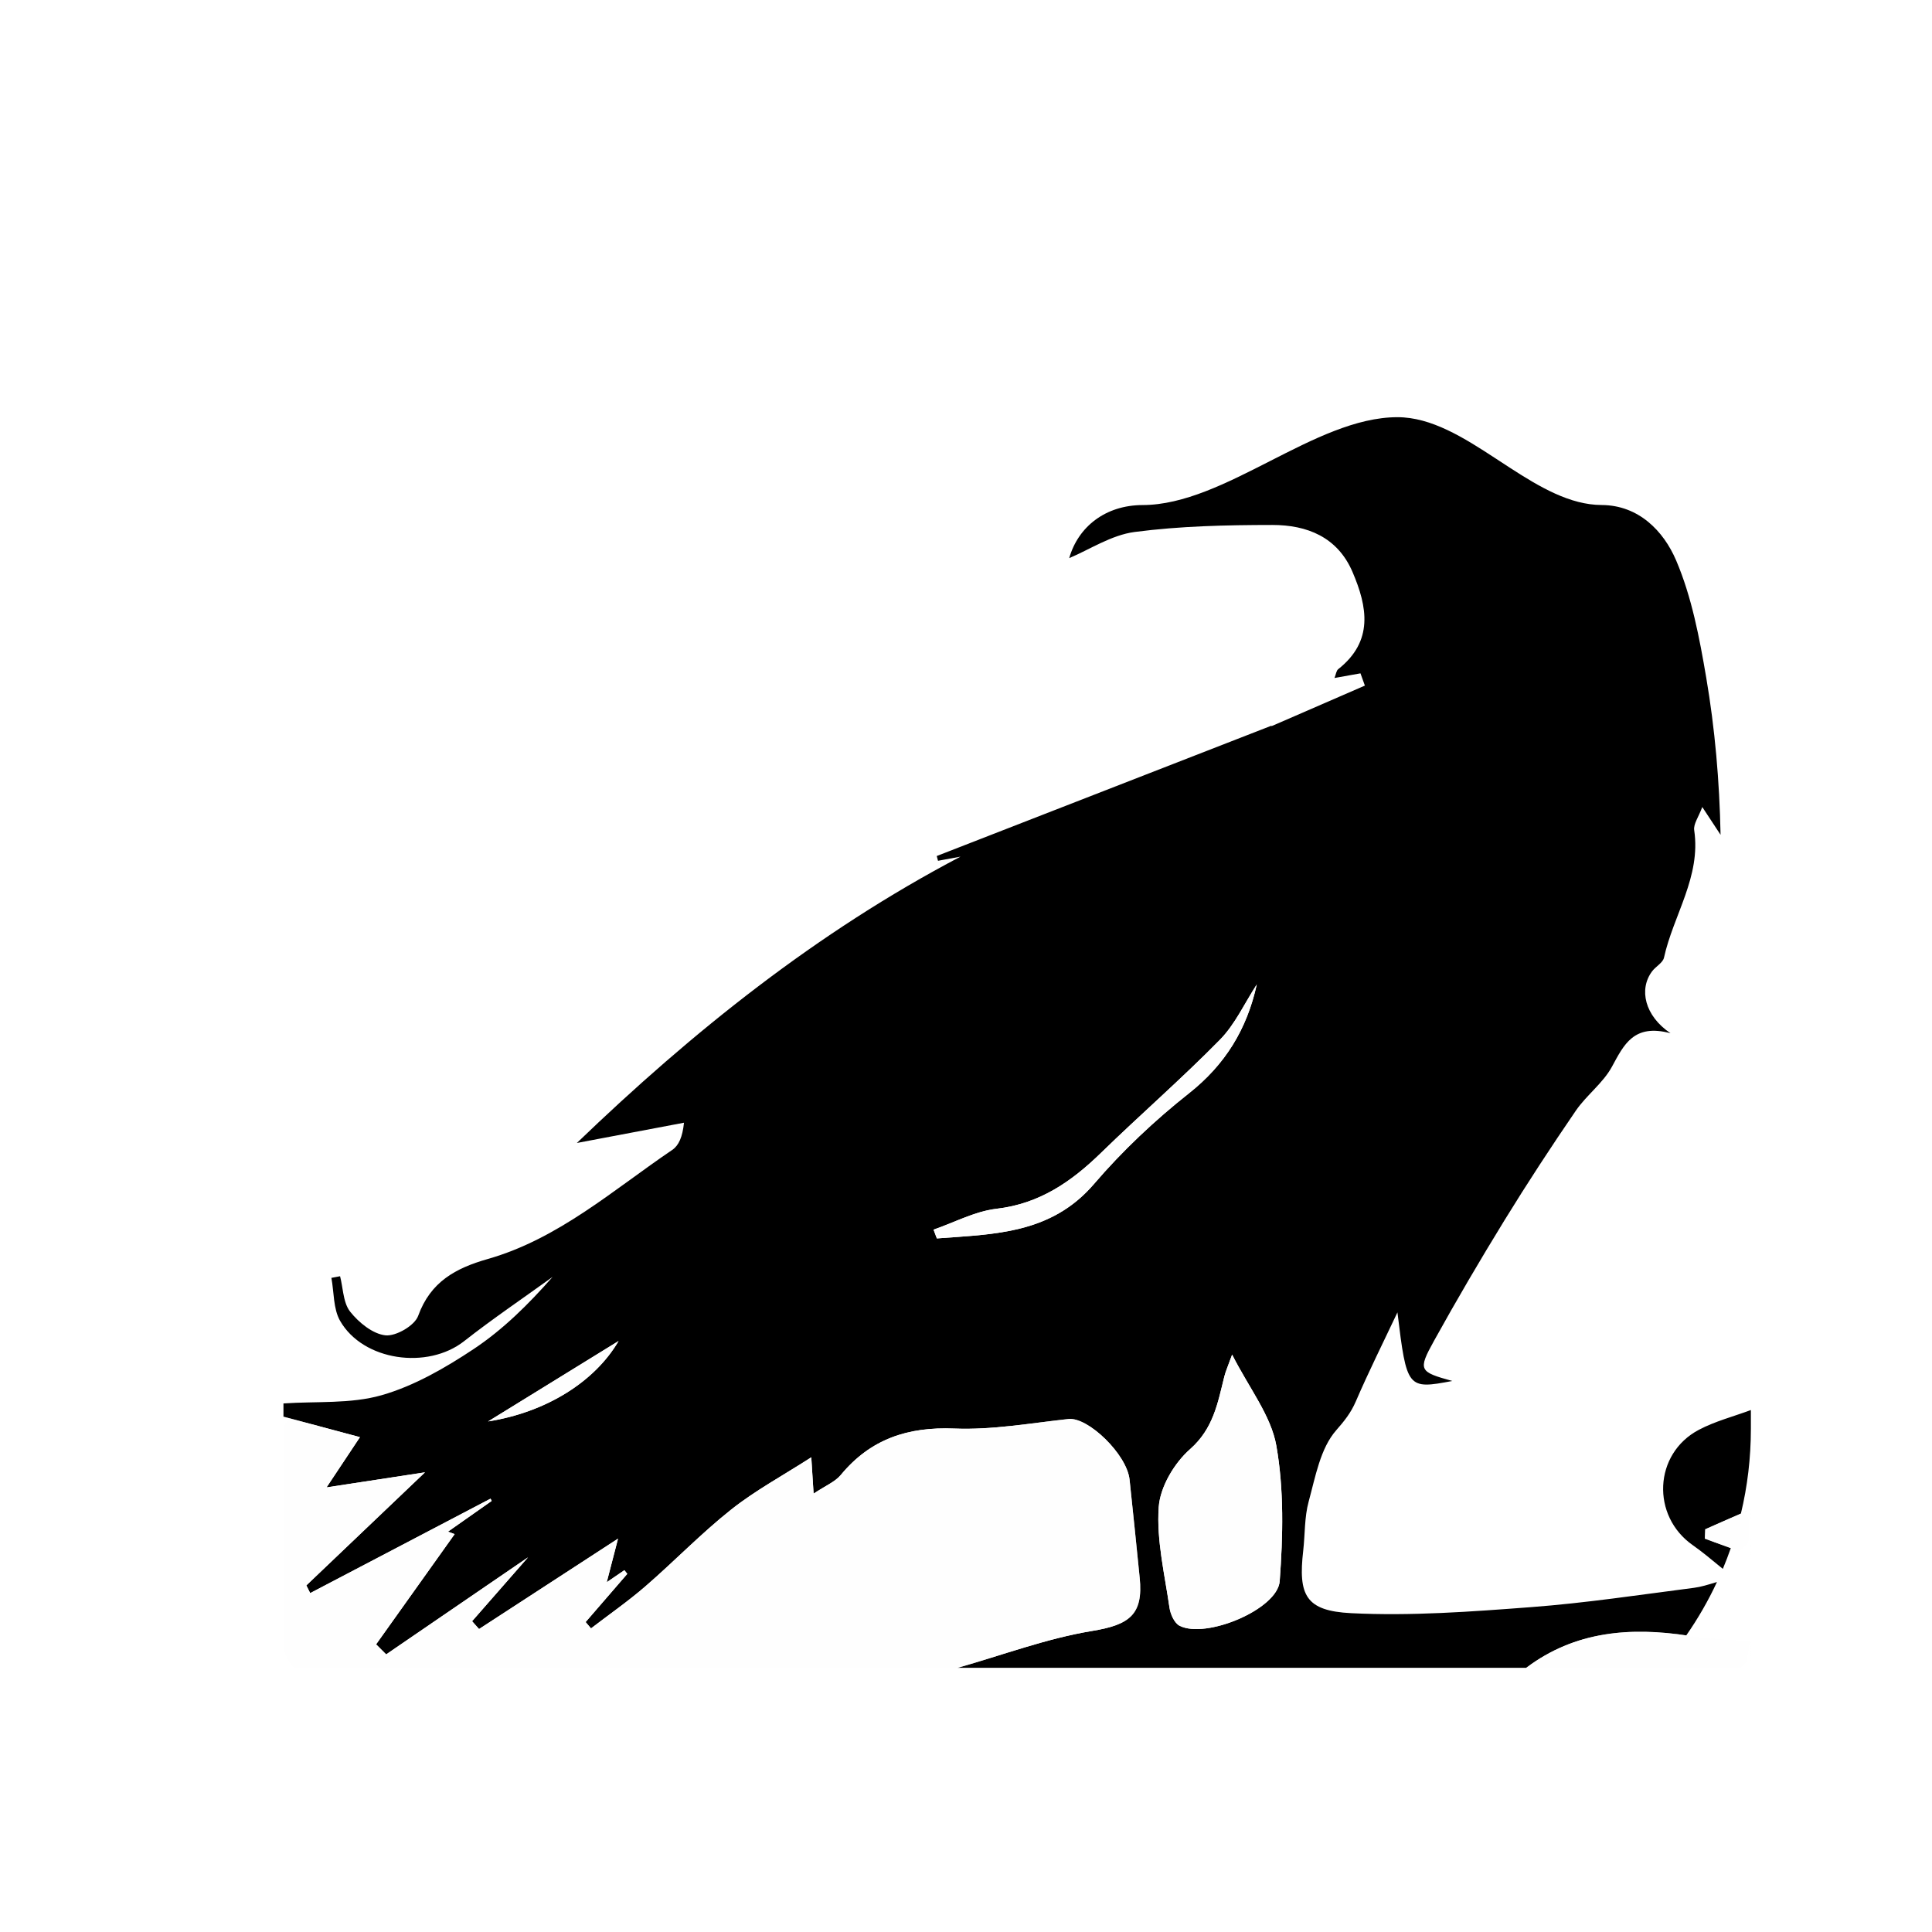 <svg xmlns="http://www.w3.org/2000/svg" xmlns:xlink="http://www.w3.org/1999/xlink" width="96" height="96" viewBox="0 0 96 96">
  <defs>
    <filter id="com.apps.data-crow-a" width="130.8%" height="130.8%" x="-15.4%" y="-15.4%" filterUnits="objectBoundingBox">
      <feOffset dy="2" in="SourceAlpha" result="shadowOffsetOuter1"/>
      <feGaussianBlur in="shadowOffsetOuter1" result="shadowBlurOuter1" stdDeviation="2"/>
      <feColorMatrix in="shadowBlurOuter1" result="shadowMatrixOuter1" values="0 0 0 0 0   0 0 0 0 0   0 0 0 0 0  0 0 0 0.2 0"/>
      <feMerge>
        <feMergeNode in="shadowMatrixOuter1"/>
        <feMergeNode in="SourceGraphic"/>
      </feMerge>
    </filter>
    <polygon id="com.apps.data-crow-b" points="0 0 42.575 0 42.575 12.481 0 12.481"/>
    <polygon id="com.apps.data-crow-d" points="0 0 11.167 0 11.167 1.794 0 1.794"/>
    <polygon id="com.apps.data-crow-f" points="0 0 2.288 0 2.288 2.299 0 2.299"/>
  </defs>
  <g fill="none" fill-rule="evenodd" filter="url(#com.apps.data-crow-a)" transform="translate(9 9)">
    <rect width="78" height="78" fill="#FFF" rx="18"/>
    <path fill="#000" d="M60.438,9.73 C62.125,9.73 63.733,10.743 65.339,11.794 L66.027,12.243 C67.519,13.21 69.018,14.088 70.584,14.094 C72.425,14.102 73.662,15.388 74.284,16.841 C75.062,18.662 75.443,20.684 75.779,22.655 C76.216,25.217 76.441,27.816 76.494,30.481 C76.229,30.079 75.965,29.677 75.585,29.1 C75.404,29.594 75.138,29.946 75.184,30.252 C75.528,32.57 74.148,34.468 73.683,36.584 C73.627,36.842 73.271,37.023 73.09,37.266 C72.427,38.153 72.717,39.471 74.006,40.341 C72.177,39.853 71.691,40.91 71.094,42.009 C70.652,42.821 69.831,43.417 69.3,44.192 C68.075,45.98 66.888,47.796 65.753,49.642 C64.543,51.611 63.372,53.608 62.253,55.629 C61.445,57.089 61.517,57.165 63.163,57.62 C60.933,58.043 60.899,57.998 60.438,54.211 C59.743,55.684 59.014,57.142 58.369,58.637 C58.122,59.21 57.797,59.611 57.392,60.073 C56.606,60.97 56.363,62.38 56.026,63.614 C55.813,64.393 55.849,65.238 55.756,66.052 C55.501,68.267 55.875,69.045 58.142,69.158 C61.111,69.306 64.109,69.083 67.083,68.857 C69.788,68.653 72.479,68.245 75.172,67.898 C75.513,67.854 75.847,67.751 76.315,67.609 C75.883,68.539 75.371,69.427 74.789,70.263 L74.913,70.281 C72.018,69.829 69.272,70.048 66.833,71.873 L38.587,71.873 C40.804,71.244 42.989,70.417 45.248,70.044 C47.109,69.738 47.821,69.247 47.63,67.39 C47.463,65.765 47.305,64.139 47.127,62.516 C46.991,61.26 45.056,59.403 44.095,59.509 C42.208,59.715 40.306,60.061 38.426,59.984 C36.113,59.89 34.26,60.5 32.779,62.29 C32.491,62.638 32.011,62.827 31.427,63.219 C31.374,62.379 31.343,61.889 31.313,61.413 C29.901,62.322 28.533,63.058 27.334,64.009 C25.843,65.191 24.514,66.574 23.073,67.822 C22.213,68.567 21.272,69.22 20.367,69.915 C20.278,69.81 20.189,69.705 20.1,69.599 C20.789,68.802 21.479,68.004 22.169,67.205 C22.121,67.145 22.073,67.083 22.026,67.022 C21.796,67.18 21.566,67.337 21.148,67.622 C21.363,66.792 21.513,66.213 21.71,65.454 C19.282,67.034 17.043,68.49 14.804,69.946 L14.458,69.557 L14.458,69.557 C15.284,68.614 16.109,67.671 17.236,66.384 C14.63,68.167 12.409,69.686 10.189,71.205 C10.022,71.039 9.855,70.873 9.688,70.707 C11.007,68.855 12.327,67.004 13.591,65.23 L13.624,65.242 L13.624,65.242 L13.631,65.245 L13.62,65.241 C13.57,65.222 13.434,65.172 13.259,65.107 C14.048,64.553 14.74,64.067 15.432,63.58 C15.413,63.543 15.394,63.506 15.375,63.468 C12.387,65.032 9.4,66.597 6.413,68.162 L6.222,67.778 L6.222,67.778 C8.059,66.027 9.895,64.277 12.118,62.16 C10.988,62.333 10.03,62.479 9.097,62.622 L8.168,62.764 C7.858,62.811 7.545,62.859 7.225,62.908 C7.845,61.977 8.392,61.154 8.885,60.411 C7.547,60.053 6.316,59.722 5.085,59.393 L5.085,58.736 C6.717,58.623 8.421,58.767 9.959,58.328 C11.576,57.866 13.118,56.975 14.535,56.034 C15.994,55.065 17.262,53.81 18.456,52.45 C16.988,53.51 15.484,54.524 14.061,55.642 C12.248,57.066 9.043,56.628 7.899,54.632 C7.557,54.034 7.6,53.215 7.467,52.497 C7.611,52.47 7.754,52.442 7.898,52.415 C7.932,52.548 7.959,52.687 7.983,52.827 L8.055,53.25 C8.119,53.598 8.205,53.93 8.399,54.176 C8.828,54.717 9.523,55.285 10.155,55.352 C10.677,55.406 11.603,54.868 11.778,54.385 C12.392,52.69 13.638,52.016 15.231,51.561 C18.749,50.557 21.459,48.135 24.404,46.138 C24.726,45.92 24.913,45.5 24.987,44.787 C23.221,45.121 21.457,45.454 19.664,45.794 C25.414,40.263 31.589,35.315 38.727,31.566 L37.609,31.772 L37.609,31.772 C37.588,31.693 37.567,31.614 37.546,31.535 C43.05,29.392 48.553,27.25 54.175,25.06 L54.182,25.083 L54.182,25.083 L54.179,25.074 L54.182,25.082 L55.742,24.405 C56.775,23.956 57.797,23.512 58.82,23.067 C58.747,22.864 58.674,22.661 58.601,22.458 C58.196,22.53 57.79,22.603 57.31,22.689 C57.383,22.509 57.398,22.328 57.495,22.251 C59.259,20.86 58.951,19.158 58.204,17.417 C57.458,15.678 55.937,15.084 54.221,15.085 C51.939,15.087 49.64,15.138 47.383,15.433 C46.223,15.584 45.138,16.311 44.129,16.732 C44.575,15.169 45.936,14.1 47.775,14.096 C51.884,14.088 56.329,9.732 60.438,9.73 Z M52.224,56.31 C52.014,56.893 51.901,57.14 51.837,57.398 C51.51,58.712 51.293,59.988 50.132,61.01 C49.349,61.7 48.647,62.881 48.577,63.889 C48.462,65.534 48.873,67.221 49.111,68.882 C49.158,69.207 49.354,69.649 49.612,69.782 C50.915,70.451 54.485,68.968 54.588,67.564 C54.752,65.331 54.806,63.027 54.421,60.839 C54.158,59.338 53.071,57.982 52.224,56.31 Z M78,59.064 L78,60 C78,61.449 77.829,62.858 77.505,64.208 L78,63.991 C77.244,64.324 76.488,64.656 75.731,64.989 C75.724,65.145 75.718,65.3 75.711,65.455 L77.002,65.925 C76.88,66.274 76.749,66.618 76.607,66.956 C76.014,66.472 75.582,66.107 75.12,65.784 C73.038,64.334 73.166,61.235 75.414,60.047 C76.223,59.619 77.136,59.386 78,59.064 Z M21.737,55.634 C19.428,57.057 17.342,58.343 15.255,59.63 C18.182,59.166 20.574,57.628 21.737,55.634 Z M53.449,37.916 C52.847,38.841 52.375,39.894 51.617,40.665 C49.714,42.604 47.656,44.39 45.708,46.286 C44.235,47.72 42.656,48.814 40.518,49.063 C39.924,49.132 39.345,49.333 38.77,49.561 L38.079,49.839 C37.849,49.931 37.619,50.021 37.387,50.101 C37.442,50.247 37.497,50.392 37.552,50.537 L37.835,50.516 L37.835,50.516 L38.401,50.476 C40.942,50.297 43.436,50.077 45.363,47.828 C46.773,46.182 48.381,44.668 50.082,43.323 C51.872,41.907 52.956,40.153 53.449,37.916 Z"/>
    <g transform="translate(5.085 9.73)">
      <g transform="translate(0 49.662)">
        <mask id="com.apps.data-crow-c" fill="#fff">
          <use xlink:href="#com.apps.data-crow-b"/>
        </mask>
        <path fill="#FEFEFE" d="M-1.26486551e-15,5.39675953e-15 C1.23,0.33 2.461,0.66 3.8,1.019 C3.306,1.761 2.759,2.584 2.14,3.516 C3.742,3.271 5.15,3.055 7.032,2.767 C4.81,4.885 2.974,6.635 1.137,8.385 C1.2,8.513 1.264,8.641 1.328,8.769 C4.315,7.204 7.302,5.64 10.289,4.076 C10.308,4.114 10.328,4.15 10.347,4.187 C9.654,4.674 8.962,5.161 8.174,5.715 C8.466,5.823 8.648,5.891 8.505,5.838 C7.241,7.612 5.921,9.463 4.603,11.314 C4.769,11.48 4.936,11.647 5.103,11.813 C7.323,10.294 9.543,8.775 12.151,6.991 C11.023,8.279 10.197,9.222 9.372,10.165 C9.488,10.294 9.603,10.424 9.719,10.554 C11.957,9.098 14.196,7.642 16.625,6.062 C16.428,6.821 16.277,7.4 16.062,8.229 C16.48,7.944 16.71,7.787 16.94,7.63 C16.988,7.691 17.035,7.752 17.083,7.813 C16.393,8.611 15.704,9.409 15.014,10.207 C15.103,10.312 15.193,10.417 15.282,10.522 C16.187,9.828 17.127,9.175 17.988,8.429 C19.429,7.181 20.758,5.798 22.248,4.616 C23.447,3.666 24.815,2.929 26.227,2.021 C26.258,2.497 26.289,2.986 26.342,3.826 C26.925,3.435 27.405,3.245 27.694,2.897 C29.175,1.107 31.027,0.497 33.34,0.592 C35.221,0.668 37.122,0.323 39.009,0.116 C39.97,0.011 41.905,1.868 42.042,3.124 C42.22,4.747 42.378,6.373 42.545,7.998 C42.736,9.854 42.024,10.346 40.162,10.652 C37.903,11.025 35.718,11.851 33.501,12.481 L-1.26486551e-15,12.481 L-1.26486551e-15,5.39675953e-15 Z" mask="url(#com.apps.data-crow-c)"/>
      </g>
      <g transform="translate(61.748 60.35)">
        <mask id="com.apps.data-crow-e" fill="#fff">
          <use xlink:href="#com.apps.data-crow-d"/>
        </mask>
        <path fill="#FEFEFE" d="M0,1.794 C2.439,-0.031 5.185,-0.251 8.081,0.201 C9.098,0.361 10.137,0.391 11.167,0.48 L11.167,1.794 L0,1.794 Z" mask="url(#com.apps.data-crow-e)"/>
      </g>
      <g transform="translate(70.626 54.26)">
        <mask id="com.apps.data-crow-g" fill="#fff">
          <use xlink:href="#com.apps.data-crow-f"/>
        </mask>
        <path fill="#FEFEFE" d="M2.288,2.299 C1.526,2.021 0.763,1.743 0,1.465 C0.007,1.309 0.013,1.154 0.02,0.998 C0.776,0.665 1.532,0.333 2.288,-5.39675953e-15 L2.288,2.299 Z" mask="url(#com.apps.data-crow-g)"/>
      </g>
      <path fill="#FEFEFE" d="M47.138 46.58C47.985 48.252 49.072 49.608 49.336 51.109 49.721 53.297 49.666 55.601 49.502 57.834 49.399 59.239 45.83 60.721 44.526 60.052 44.268 59.919 44.073 59.477 44.026 59.152 43.787 57.49 43.376 55.805 43.491 54.159 43.562 53.151 44.264 51.969 45.047 51.28 46.208 50.258 46.425 48.982 46.751 47.668 46.816 47.41 46.929 47.163 47.138 46.58M48.364 28.186C47.871 30.423 46.787 32.177 44.996 33.593 43.296 34.937 41.687 36.453 40.278 38.098 38.137 40.597 35.295 40.591 32.467 40.806 32.412 40.661 32.357 40.516 32.302 40.37 33.344 40.011 34.363 39.457 35.433 39.333 37.571 39.084 39.15 37.989 40.623 36.556 42.571 34.659 44.628 32.874 46.531 30.936 47.289 30.164 47.761 29.11 48.364 28.186M10.169 49.9C12.256 48.613 14.343 47.326 16.652 45.904 15.488 47.898 13.097 49.436 10.169 49.9"/>
    </g>
  </g>
</svg>
